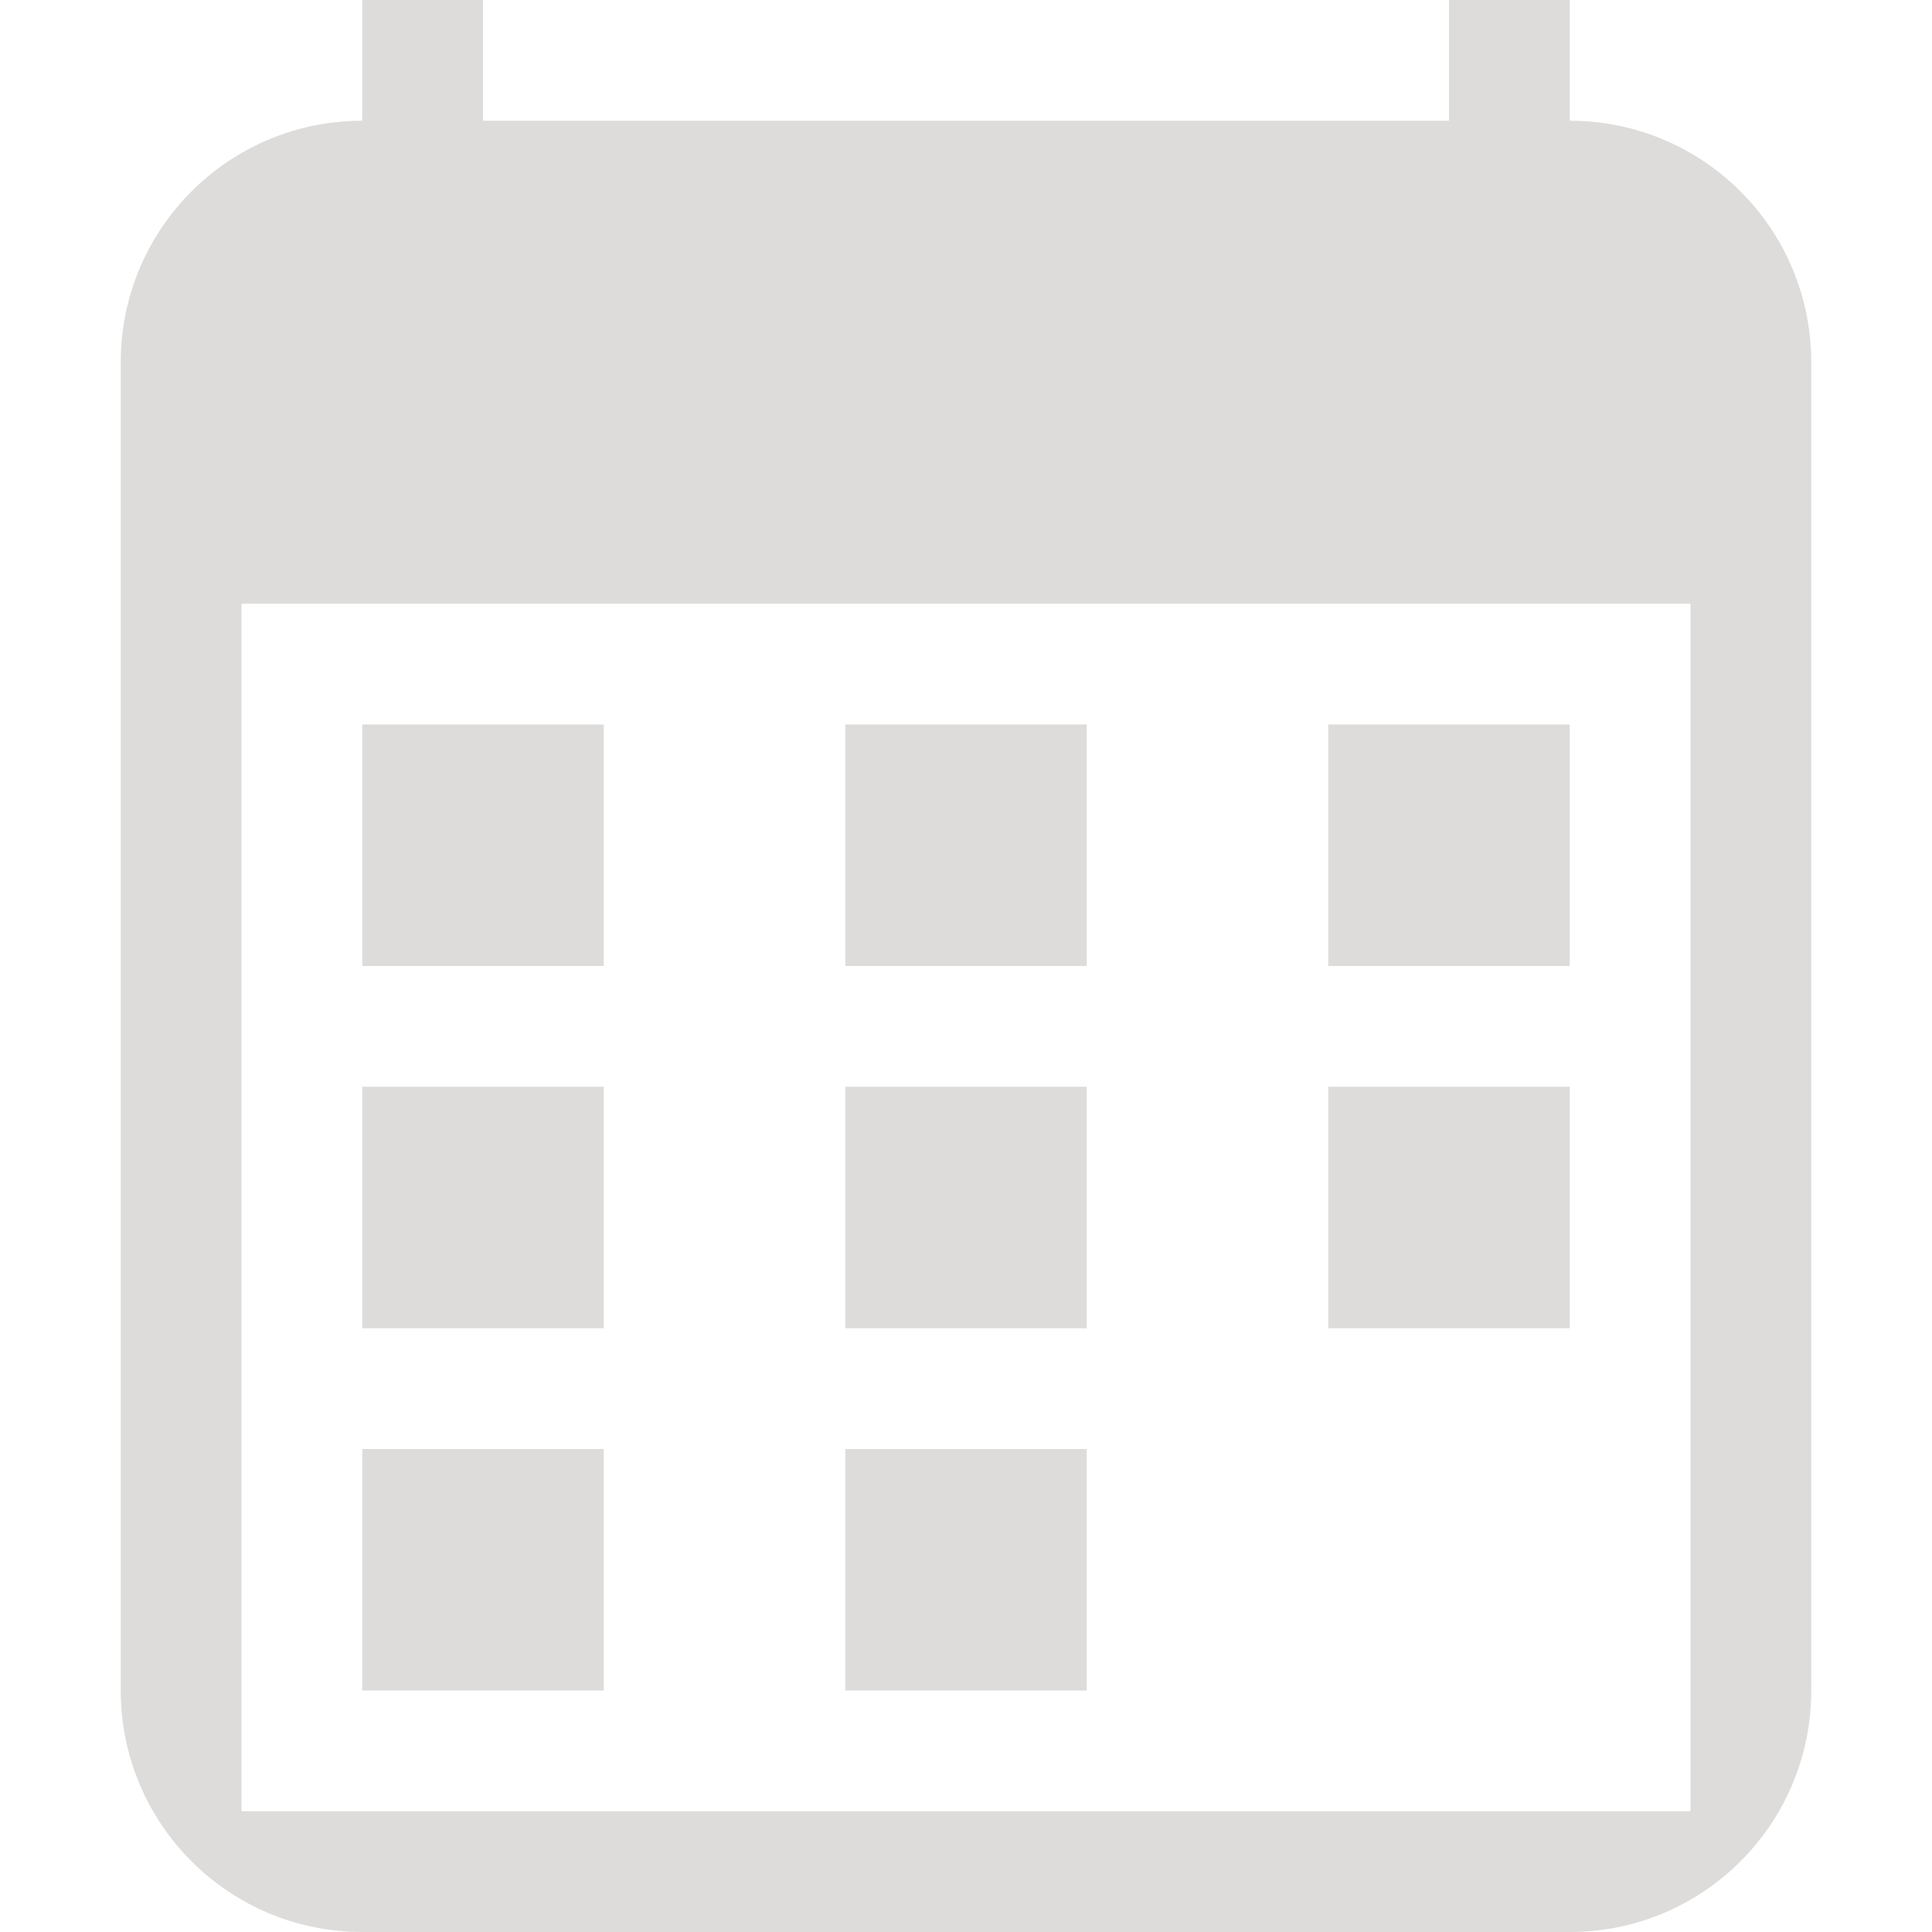 <?xml version="1.0" encoding="utf-8"?>
<!-- Generator: Adobe Illustrator 17.0.0, SVG Export Plug-In . SVG Version: 6.00 Build 0)  -->
<!DOCTYPE svg PUBLIC "-//W3C//DTD SVG 1.1//EN" "http://www.w3.org/Graphics/SVG/1.1/DTD/svg11.dtd">
<svg version="1.1" id="Livello_1" xmlns="http://www.w3.org/2000/svg" xmlns:xlink="http://www.w3.org/1999/xlink" x="0px" y="0px"
	 width="16px" height="16px" viewBox="0 0 16 16" enable-background="new 0 0 16 16" xml:space="preserve">
<g>
	<path fill-rule="evenodd" clip-rule="evenodd" fill="#DDDCDA" d="M13,1V0h-1v1H4V0H3v1C1.895,1,1,1.895,1,3v11c0,1.104,0.895,2,2,2
		h10c1.105,0,2-0.895,2-2V3C15,1.895,14.105,1,13,1z M14,15H2V5h12V15z"/>
	<rect x="3" y="6" fill-rule="evenodd" clip-rule="evenodd" fill="#DDDCDA" width="2" height="2"/>
	<rect x="7" y="6" fill-rule="evenodd" clip-rule="evenodd" fill="#DDDCDA" width="2" height="2"/>
	<rect x="11" y="6" fill-rule="evenodd" clip-rule="evenodd" fill="#DDDCDA" width="2" height="2"/>
	<rect x="3" y="9" fill-rule="evenodd" clip-rule="evenodd" fill="#DDDCDA" width="2" height="2"/>
	<rect x="7" y="9" fill-rule="evenodd" clip-rule="evenodd" fill="#DDDCDA" width="2" height="2"/>
	<rect x="11" y="9" fill-rule="evenodd" clip-rule="evenodd" fill="#DDDCDA" width="2" height="2"/>
	<rect x="3" y="12" fill-rule="evenodd" clip-rule="evenodd" fill="#DDDCDA" width="2" height="2"/>
	<rect x="7" y="12" fill-rule="evenodd" clip-rule="evenodd" fill="#DDDCDA" width="2" height="2"/>
</g>
</svg>
